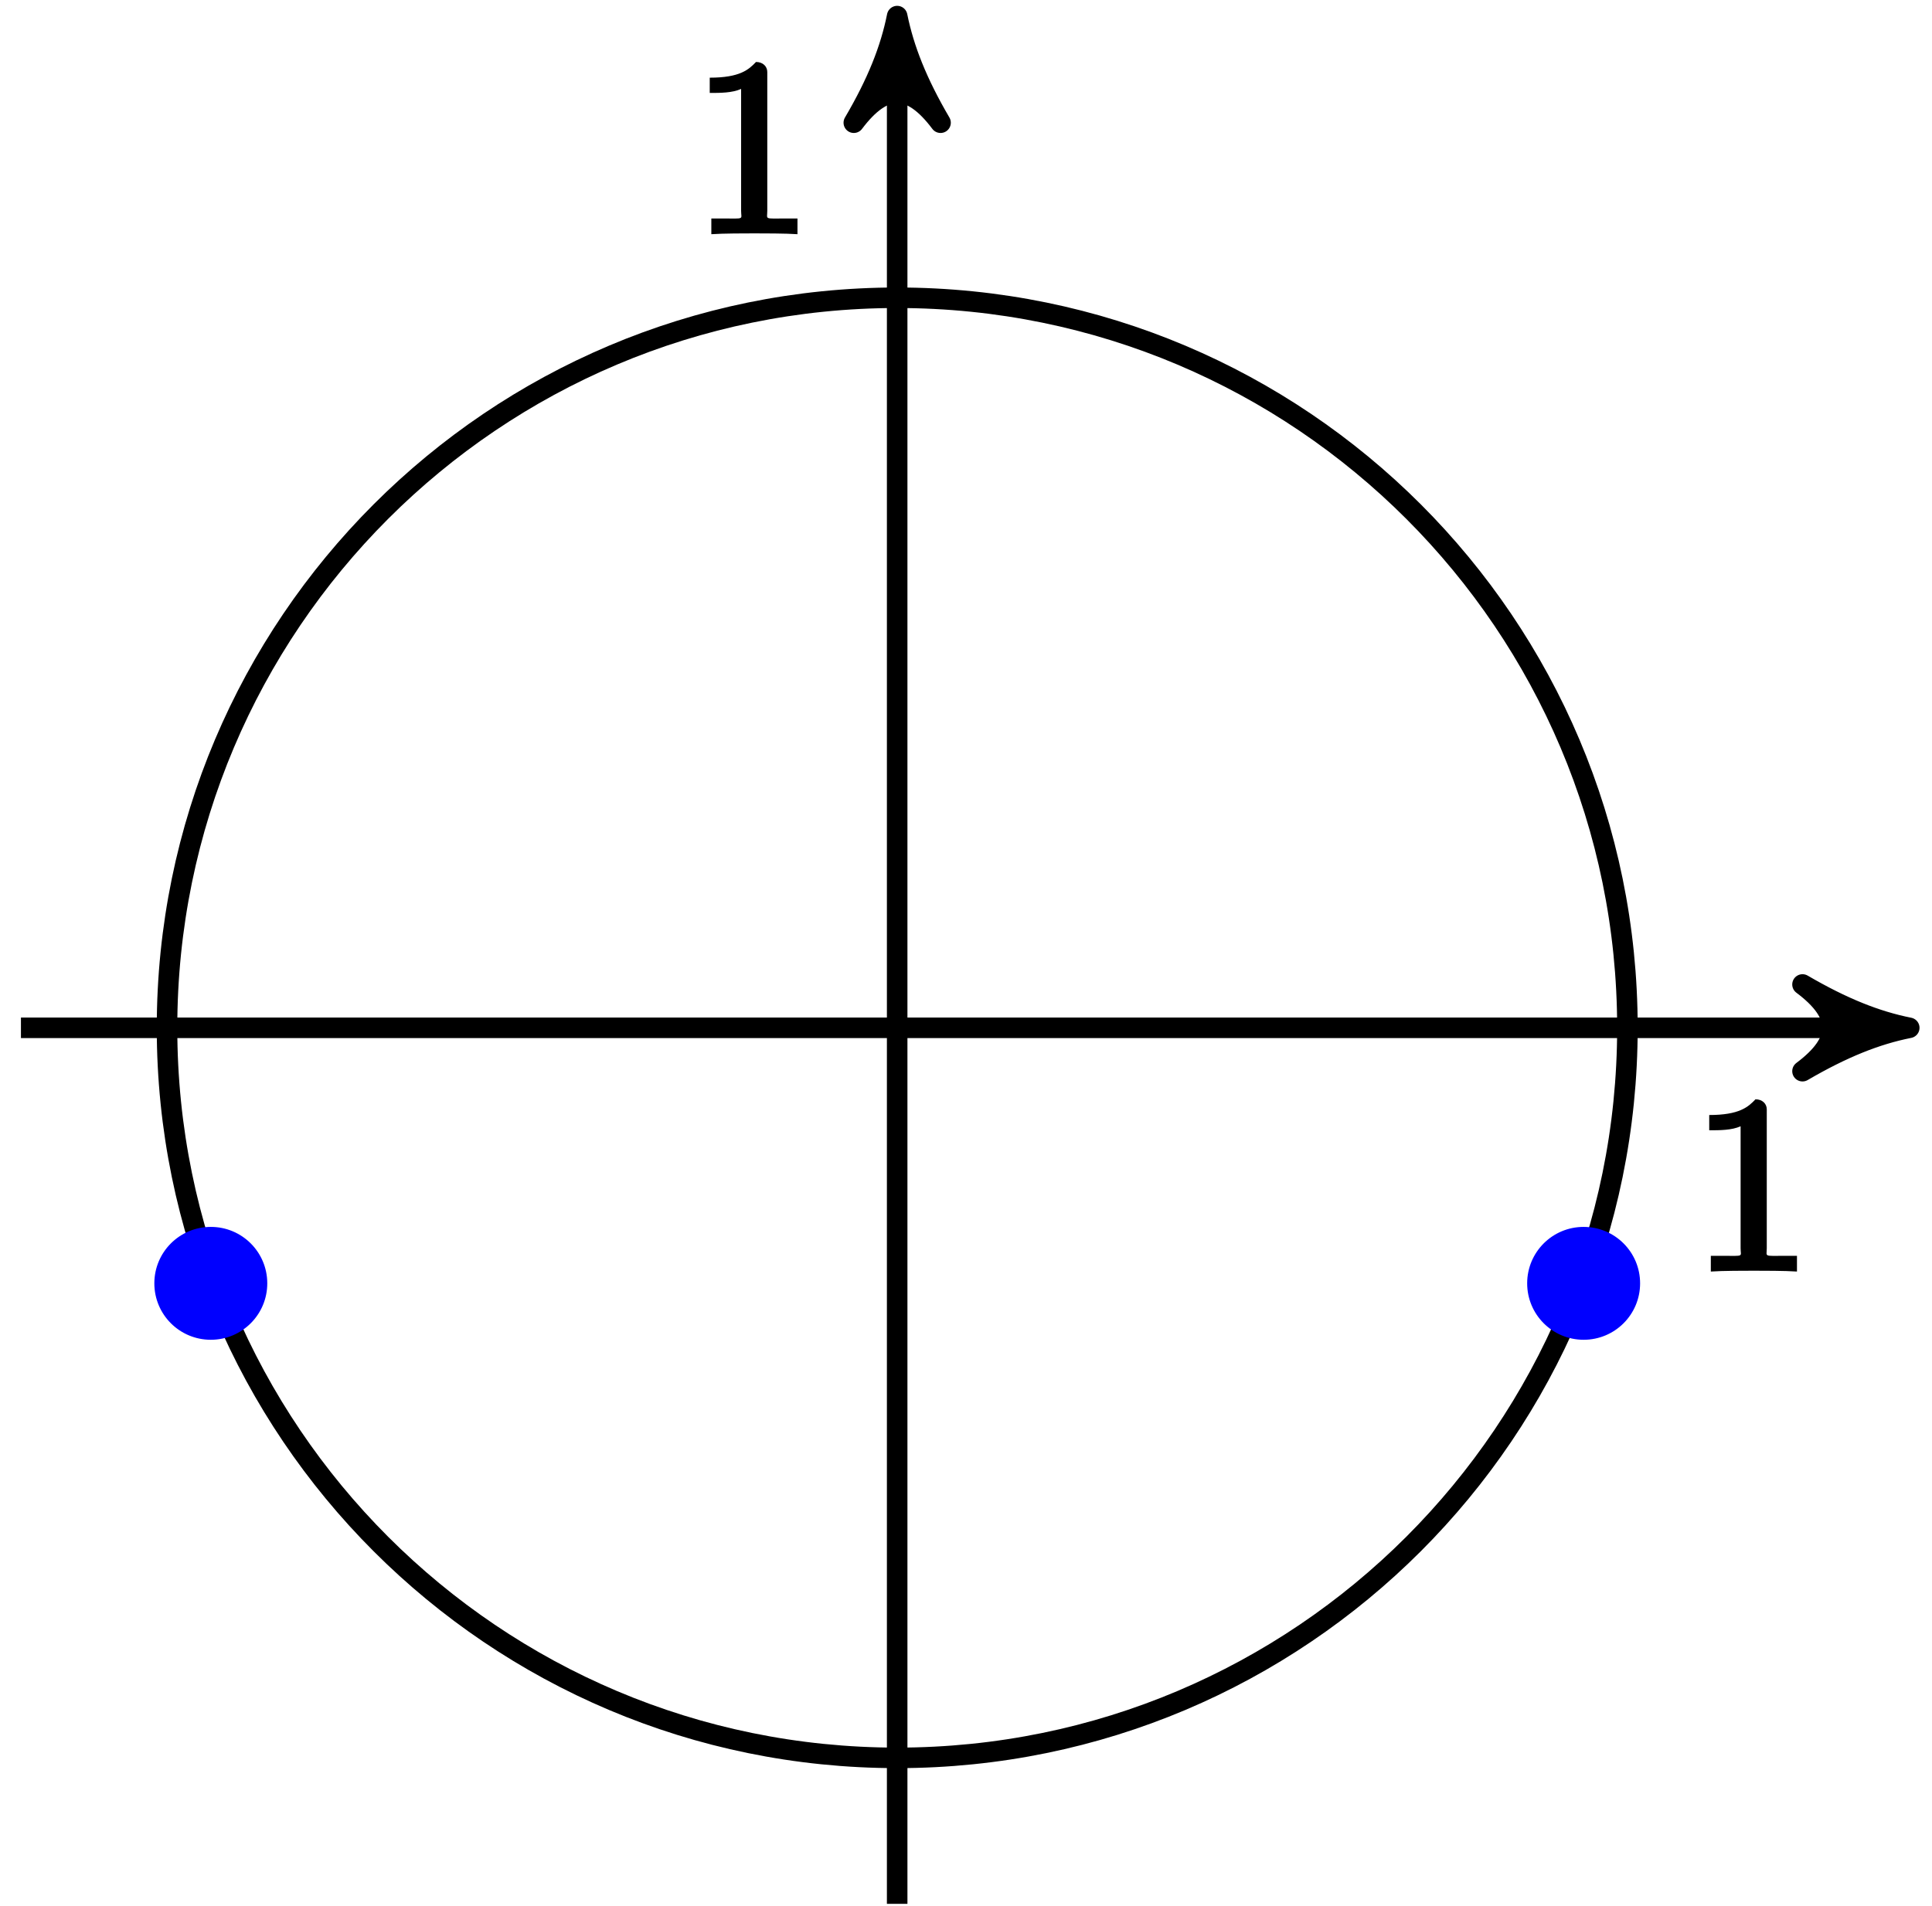 <?xml version="1.0" encoding="UTF-8"?>
<svg xmlns="http://www.w3.org/2000/svg" xmlns:xlink="http://www.w3.org/1999/xlink" width="75pt" height="74pt" viewBox="0 0 75 74" version="1.1">
<defs>
<g>
<symbol overflow="visible" id="glyph0-0">
<path style="stroke:none;" d=""/>
</symbol>
<symbol overflow="visible" id="glyph0-1">
<path style="stroke:none;" d="M 2.922 -6.281 C 2.922 -6.5 2.75 -6.672 2.484 -6.672 C 2.203 -6.375 1.859 -6.062 0.688 -6.062 L 0.688 -5.469 C 1.094 -5.469 1.562 -5.469 1.906 -5.625 L 1.906 -0.891 C 1.906 -0.547 2.062 -0.594 1.219 -0.594 L 0.75 -0.594 L 0.75 0.016 C 1.188 -0.016 2.109 -0.016 2.422 -0.016 C 2.75 -0.016 3.656 -0.016 4.094 0.016 L 4.094 -0.594 L 3.625 -0.594 C 2.781 -0.594 2.922 -0.547 2.922 -0.891 Z M 2.922 -6.281 "/>
</symbol>
</g>
</defs>
<g id="surface1">
<path style="fill:none;stroke-width:0.797;stroke-linecap:butt;stroke-linejoin:miter;stroke:rgb(0%,0%,0%);stroke-opacity:1;stroke-miterlimit:10;" d="M -34.017 -0 L 38.252 -0 " transform="matrix(1,0,0,-1,34.83,39.91)"/>
<path style="fill-rule:nonzero;fill:rgb(0%,0%,0%);fill-opacity:1;stroke-width:0.797;stroke-linecap:butt;stroke-linejoin:round;stroke:rgb(0%,0%,0%);stroke-opacity:1;stroke-miterlimit:10;" d="M 1.036 -0 C -0.26 0.258 -1.553 0.777 -3.108 1.683 C -1.553 0.519 -1.553 -0.52 -3.108 -1.684 C -1.553 -0.777 -0.26 -0.258 1.036 -0 Z M 1.036 -0 " transform="matrix(1,0,0,-1,73.081,39.91)"/>
<path style="fill:none;stroke-width:0.797;stroke-linecap:butt;stroke-linejoin:miter;stroke:rgb(0%,0%,0%);stroke-opacity:1;stroke-miterlimit:10;" d="M -0.002 -34.016 L -0.002 38.25 " transform="matrix(1,0,0,-1,34.83,39.91)"/>
<path style="fill-rule:nonzero;fill:rgb(0%,0%,0%);fill-opacity:1;stroke-width:0.797;stroke-linecap:butt;stroke-linejoin:round;stroke:rgb(0%,0%,0%);stroke-opacity:1;stroke-miterlimit:10;" d="M 1.034 0.002 C -0.259 0.26 -1.556 0.775 -3.106 1.685 C -1.556 0.517 -1.556 -0.518 -3.106 -1.682 C -1.556 -0.775 -0.259 -0.26 1.034 0.002 Z M 1.034 0.002 " transform="matrix(0,-1,-1,0,34.83,1.659)"/>
<path style="fill:none;stroke-width:0.797;stroke-linecap:butt;stroke-linejoin:miter;stroke:rgb(0%,0%,0%);stroke-opacity:1;stroke-miterlimit:10;" d="M 28.346 -0 C 28.346 15.656 15.654 28.348 -0.002 28.348 C -15.654 28.348 -28.346 15.656 -28.346 -0 C -28.346 -15.656 -15.654 -28.348 -0.002 -28.348 C 15.654 -28.348 28.346 -15.656 28.346 -0 Z M 28.346 -0 " transform="matrix(1,0,0,-1,34.83,39.91)"/>
<g style="fill:rgb(0%,0%,0%);fill-opacity:1;">
  <use xlink:href="#glyph0-1" x="65.664" y="49.358"/>
</g>
<g style="fill:rgb(0%,0%,0%);fill-opacity:1;">
  <use xlink:href="#glyph0-1" x="26.864" y="9.078"/>
</g>
<path style="fill-rule:nonzero;fill:rgb(0%,0%,100%);fill-opacity:1;stroke-width:0.399;stroke-linecap:butt;stroke-linejoin:miter;stroke:rgb(0%,0%,100%);stroke-opacity:1;stroke-miterlimit:10;" d="M 28.639 -9.922 C 28.639 -8.82 27.748 -7.93 26.647 -7.93 C 25.545 -7.93 24.654 -8.82 24.654 -9.922 C 24.654 -11.024 25.545 -11.914 26.647 -11.914 C 27.748 -11.914 28.639 -11.024 28.639 -9.922 Z M 28.639 -9.922 " transform="matrix(1,0,0,-1,34.83,39.91)"/>
<path style="fill-rule:nonzero;fill:rgb(0%,0%,100%);fill-opacity:1;stroke-width:0.399;stroke-linecap:butt;stroke-linejoin:miter;stroke:rgb(0%,0%,100%);stroke-opacity:1;stroke-miterlimit:10;" d="M -24.654 -9.922 C -24.654 -8.82 -25.545 -7.93 -26.646 -7.93 C -27.748 -7.93 -28.639 -8.82 -28.639 -9.922 C -28.639 -11.024 -27.748 -11.914 -26.646 -11.914 C -25.545 -11.914 -24.654 -11.024 -24.654 -9.922 Z M -24.654 -9.922 " transform="matrix(1,0,0,-1,34.83,39.91)"/>
</g>
</svg>
